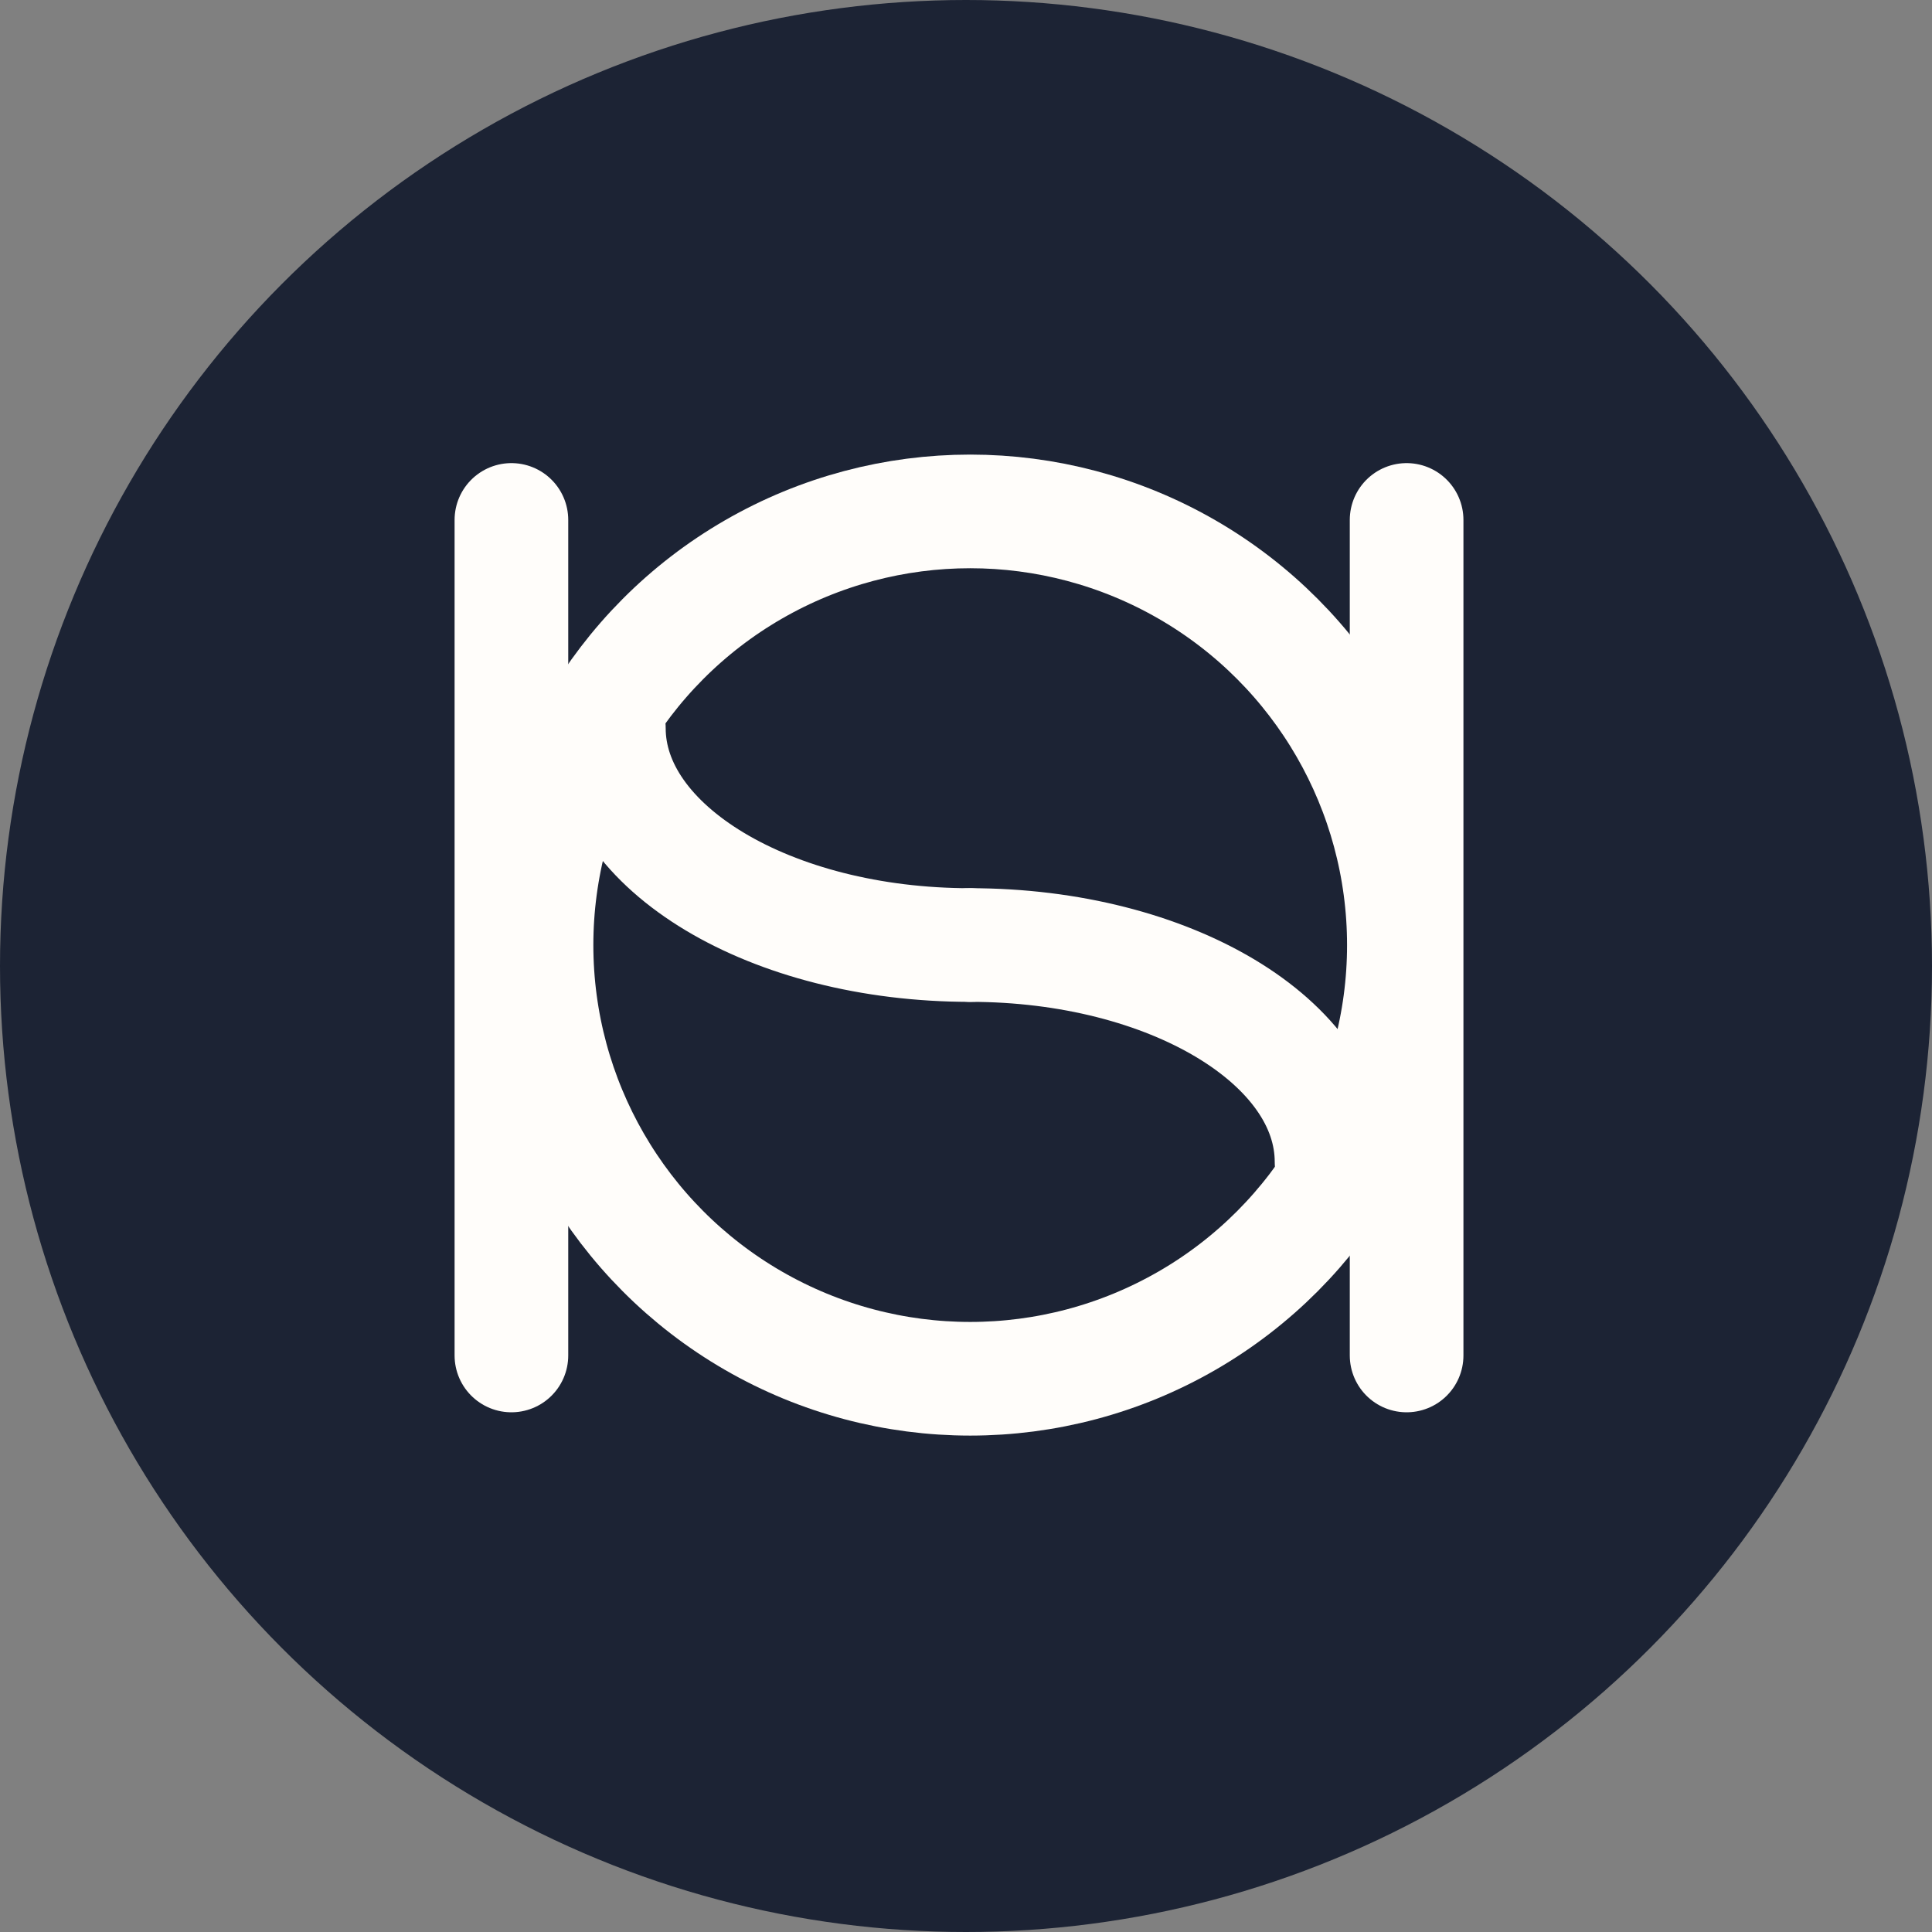 <svg width="34" height="34" viewBox="0 0 34 34" fill="none" xmlns="http://www.w3.org/2000/svg">
<rect x="0" y="0" width="34" height="34" fill="#808080" stroke="none"/>
<circle cx="17" cy="17" r="17" fill="#1C2334"/>
<ellipse cx="17.074" cy="16.632" rx="7.632" ry="7.632" stroke="#FFFDFA" stroke-width="2"/>
<path d="M17.075 16.631C13.562 16.631 10.715 14.923 10.715 12.815" stroke="#FFFDFA" stroke-width="2" stroke-linecap="round"/>
<path d="M23.433 20.447C23.433 18.339 20.586 16.631 17.073 16.631" stroke="#FFFDFA" stroke-width="2" stroke-linecap="round"/>
<path d="M9 9.15L9 23.854" stroke="#FFFDFA" stroke-width="2" stroke-linecap="round"/>
<path d="M24.754 9.15V23.854" stroke="#FFFDFA" stroke-width="2" stroke-linecap="round"/>
</svg>
